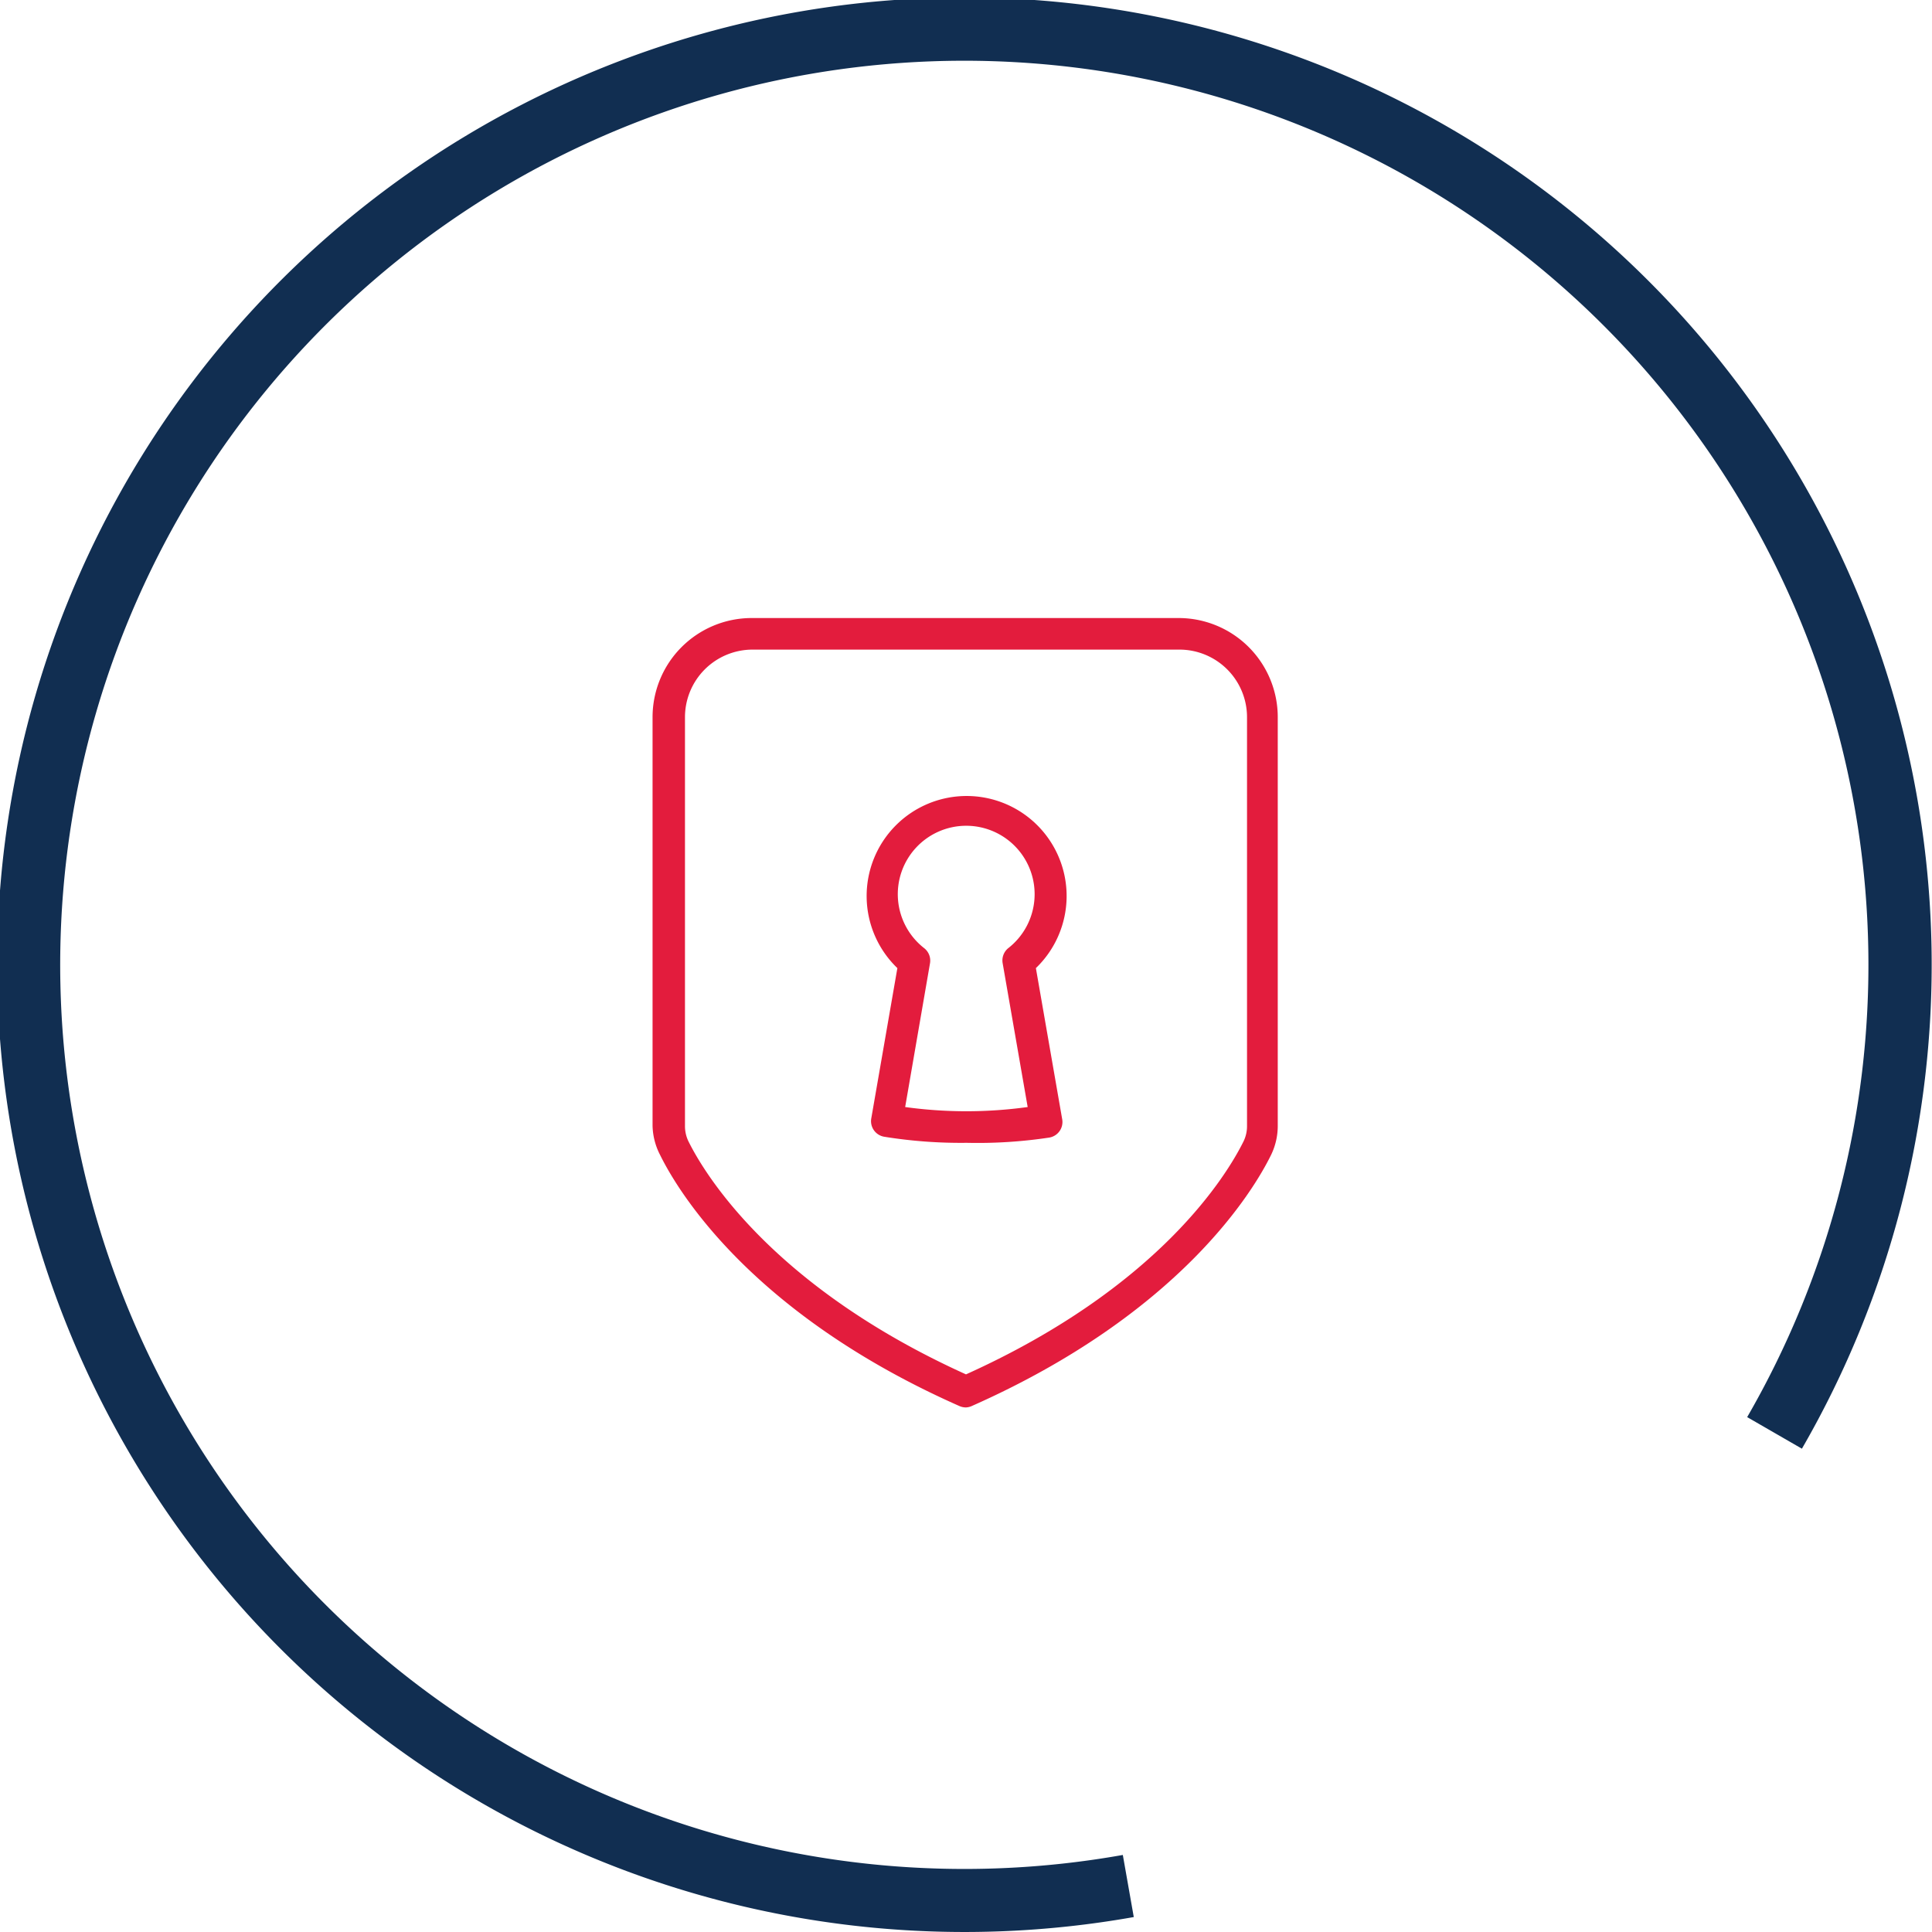 <svg id="Layer_1" data-name="Layer 1" xmlns="http://www.w3.org/2000/svg" viewBox="0 0 91.78 91.78"><defs><style>.cls-1{fill:#112e51;}.cls-2{fill:#e31c3d;}</style></defs><title>Splash-shield</title><path class="cls-1" d="M53.34,88.12A42.95,42.95,0,1,1,83,67.32l2.6,1.5A45.95,45.95,0,1,0,53.86,91.07Z"/><path class="cls-2" d="M45.89,66.86a.76.76,0,0,1-.3-.06c-9.91-4.38-13.4-10.24-14.23-11.93A3.16,3.16,0,0,1,31,53.48V34.07a4.71,4.71,0,0,1,4.69-4.71H56a4.71,4.71,0,0,1,4.7,4.71V53.48a3.16,3.16,0,0,1-.32,1.39c-.83,1.69-4.32,7.54-14.23,11.93A.76.76,0,0,1,45.89,66.86Zm-10.16-36a3.21,3.21,0,0,0-3.19,3.21V53.48a1.66,1.66,0,0,0,.16.73c.77,1.56,4,6.92,13.19,11.08,9.22-4.16,12.42-9.52,13.19-11.08a1.65,1.65,0,0,0,.16-.73V34.07A3.21,3.21,0,0,0,56,30.86Z"/><path class="cls-2" d="M45.92,54.29h0A22.78,22.78,0,0,1,42,54a.75.75,0,0,1-.61-.87l1.24-7.14a4.75,4.75,0,1,1,6.58,0l1.25,7.18a.75.75,0,0,1-.61.87A22.77,22.77,0,0,1,45.92,54.29ZM43,52.59a21.3,21.3,0,0,0,2.9.2h0a21.31,21.31,0,0,0,2.92-.2l-1.19-6.84a.75.75,0,0,1,.27-.71,3.25,3.25,0,1,0-4,0,.75.75,0,0,1,.28.72Z"/></svg>